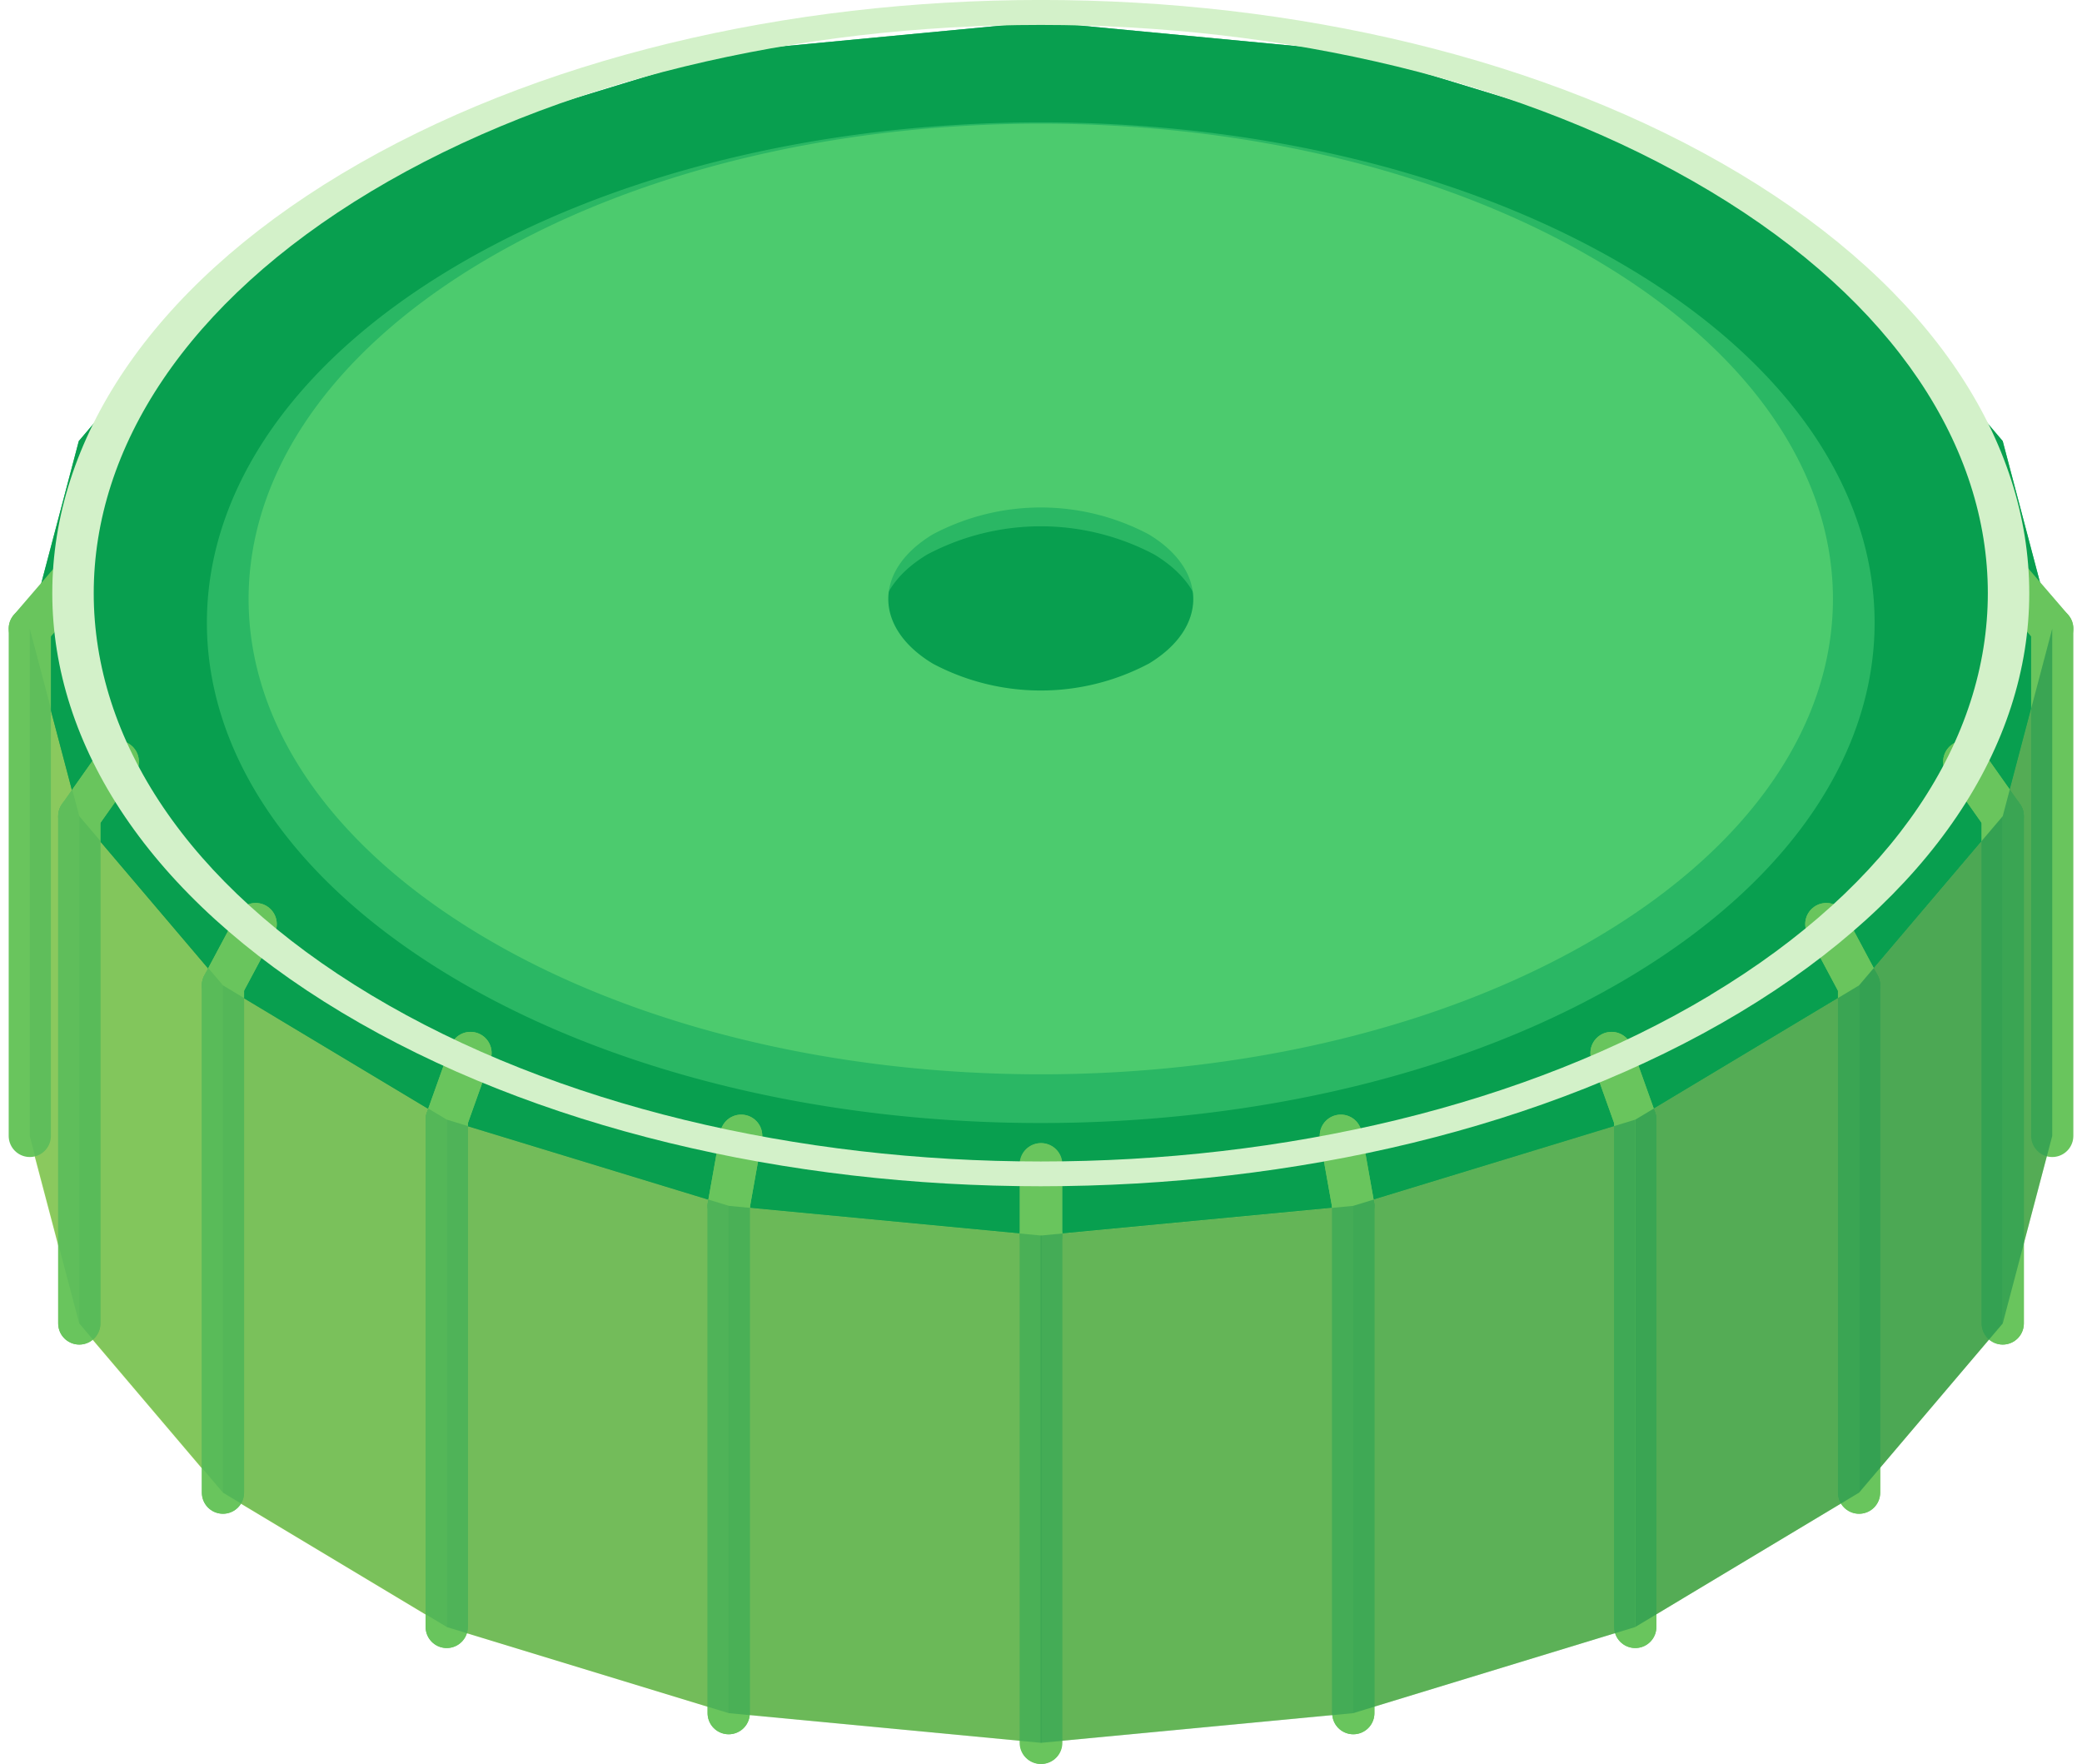 <svg xmlns="http://www.w3.org/2000/svg" width="58.052" height="49.181" viewBox="0 0 58.052 49.181"><defs><style>.a{fill:#99d260;}.b{fill:#12ab54;}.c{fill:#059c4e;opacity:0.8;}.d{fill:none;stroke:#69c55d;stroke-linecap:round;stroke-linejoin:round;stroke-width:1.177px;}.e{fill:#2ab764;}.f{fill:#4ccb6e;}.g{fill:#d3f1c9;}.h,.i,.j,.k,.l,.m,.n,.o,.p{fill:#007f49;mix-blend-mode:multiply;isolation:isolate;}.h{opacity:0.45;}.i{opacity:0.5;}.j{opacity:0.4;}.k{opacity:0.35;}.l{opacity:0.1;}.m{opacity:0.15;}.n{opacity:0.2;}.o{opacity:0.25;}.p{opacity:0.3;}</style></defs><g transform="translate(484.769 -318.233)"><path class="a" d="M-439.173,366.142l-7.862,2.4-8.715.828-8.715-.828-7.862-2.4-6.239-3.744-4.006-4.717-1.38-5.229V338.307l5.386,3.245,6.239-3.744,7.862-2.4,8.715-.828,8.715.828,7.862,2.4,6.239,3.744,5.386-3.245v14.144l-1.38,5.229-4.006,4.717Z" transform="translate(0 -2.548)"/><path class="b" d="M-439.173,349.561l-7.862,2.4-8.715.828-8.715-.828-7.862-2.4-6.239-3.744-4.006-4.717-1.38-5.229,1.38-5.229,4.006-4.717,6.239-3.744,7.862-2.4,8.715-.828,8.715.828,7.862,2.4,6.239,3.744,4.006,4.717,1.38,5.229-1.38,5.229-4.006,4.717Z" transform="translate(0 -0.112)"/><path class="c" d="M-439.173,349.561l-7.862,2.4-8.715.828-8.715-.828-7.862-2.4-6.239-3.744-4.006-4.717-1.38-5.229,1.38-5.229,4.006-4.717,6.239-3.744,7.862-2.4,8.715-.828,8.715.828,7.862,2.4,6.239,3.744,4.006,4.717,1.38,5.229-1.38,5.229-4.006,4.717Z" transform="translate(0 -0.112)"/><line class="d" y2="14.144" transform="translate(-428.927 340.988)"/><line class="d" y1="14.144" transform="translate(-427.547 335.759)"/><line class="d" y1="14.144" transform="translate(-428.927 340.988)"/><line class="d" y2="14.144" transform="translate(-432.933 345.705)"/><line class="d" y1="14.144" transform="translate(-432.933 345.705)"/><line class="d" y2="14.144" transform="translate(-439.173 349.449)"/><line class="d" y1="14.144" transform="translate(-439.173 349.449)"/><line class="d" y2="14.144" transform="translate(-447.035 351.853)"/><line class="d" y1="14.144" transform="translate(-447.035 351.853)"/><line class="d" y2="14.144" transform="translate(-455.75 352.681)"/><line class="d" y1="14.144" transform="translate(-483.938 335.759)"/><line class="d" y2="14.144" transform="translate(-482.558 340.988)"/><line class="d" y1="14.144" transform="translate(-482.558 340.988)"/><line class="d" y2="14.144" transform="translate(-478.552 345.705)"/><line class="d" y1="14.144" transform="translate(-478.552 345.705)"/><line class="d" y2="14.144" transform="translate(-472.313 349.449)"/><line class="d" y1="14.144" transform="translate(-472.313 349.449)"/><line class="d" y2="14.144" transform="translate(-464.451 351.853)"/><line class="d" y1="14.144" transform="translate(-464.451 351.853)"/><line class="d" y2="14.144" transform="translate(-455.736 352.681)"/><line class="d" x2="1.073" y2="1.52" transform="translate(-430 339.469)"/><line class="d" x1="1.128" y1="1.311" transform="translate(-428.675 334.448)"/><line class="d" x1="1.073" y1="1.52" transform="translate(-430 339.469)"/><line class="d" x2="0.912" y2="1.708" transform="translate(-433.846 343.997)"/><line class="d" x1="0.912" y1="1.708" transform="translate(-433.846 343.997)"/><line class="d" x2="0.663" y2="1.858" transform="translate(-439.835 347.591)"/><line class="d" x1="0.663" y1="1.858" transform="translate(-439.835 347.591)"/><line class="d" x2="0.348" y2="1.954" transform="translate(-447.383 349.898)"/><line class="d" x1="0.348" y1="1.954" transform="translate(-447.383 349.898)"/><line class="d" y2="1.987" transform="translate(-455.75 350.693)"/><line class="d" y1="1.311" x2="1.128" transform="translate(-483.938 334.448)"/><line class="d" x1="1.073" y2="1.52" transform="translate(-482.558 339.469)"/><line class="d" y1="1.52" x2="1.073" transform="translate(-482.558 339.469)"/><line class="d" x1="0.912" y2="1.708" transform="translate(-478.552 343.997)"/><line class="d" y1="1.708" x2="0.912" transform="translate(-478.552 343.997)"/><line class="d" x1="0.663" y2="1.858" transform="translate(-472.313 347.591)"/><line class="d" y1="1.858" x2="0.663" transform="translate(-472.313 347.591)"/><line class="d" x1="0.348" y2="1.954" transform="translate(-464.451 349.898)"/><line class="d" y1="1.954" x2="0.348" transform="translate(-464.451 349.898)"/><line class="d" y2="1.987" transform="translate(-455.736 350.693)"/><path class="e" d="M-471.276,326.36c-9.079,5.448-9.079,14.28,0,19.728s23.8,5.448,32.881,0,9.08-14.28,0-19.728S-462.2,320.913-471.276,326.36Zm19.606,11.763a6.763,6.763,0,0,1-6.33,0c-1.748-1.049-1.748-2.749,0-3.8a6.763,6.763,0,0,1,6.33,0C-449.922,335.374-449.922,337.074-451.67,338.124Z" transform="translate(-0.915 -0.63)"/><path class="f" d="M-470.239,326.2c-8.626,5.175-8.626,13.566,0,18.741s22.611,5.176,31.237,0,8.626-13.566,0-18.741S-461.613,321.025-470.239,326.2Zm18.625,11.175a6.424,6.424,0,0,1-6.013,0c-1.66-1-1.66-2.612,0-3.609a6.424,6.424,0,0,1,6.013,0C-449.953,334.764-449.953,336.379-451.614,337.376Z" transform="translate(-1.129 -0.637)"/><path class="g" d="M-475.12,323.076c-10.764,6.458-10.764,16.928,0,23.387s28.214,6.458,38.978,0,10.763-16.928,0-23.387S-464.357,316.618-475.12,323.076Zm38.161,22.9c-10.312,6.187-27.031,6.187-37.344,0s-10.312-16.219,0-22.407,27.031-6.188,37.344,0S-426.647,339.785-436.959,345.973Z" transform="translate(-0.118)"/><path class="h" d="M-418.764,344.225V358.37l1.38-5.229V339Z" transform="translate(-10.163 -3.237)"/><path class="i" d="M-423.51,349.908v14.144l4.006-4.717V345.191Z" transform="translate(-9.423 -4.203)"/><path class="h" d="M-430.9,354.523v14.144l6.239-3.744V350.78Z" transform="translate(-8.271 -5.074)"/><path class="j" d="M-440.216,357.618v14.144l7.862-2.4V355.215Z" transform="translate(-6.819 -5.766)"/><path class="k" d="M-450.541,358.89v14.144l8.715-.828V358.062Z" transform="translate(-5.209 -6.209)"/><path class="l" d="M-482.556,344.225V358.37l-1.38-5.229V339Z" transform="translate(-0.003 -3.237)"/><path class="m" d="M-478.295,349.908v14.144l-4.006-4.717V345.191Z" transform="translate(-0.257 -4.203)"/><path class="n" d="M-471.316,354.523v14.144l-6.239-3.744V350.78Z" transform="translate(-0.997 -5.074)"/><path class="o" d="M-462.3,357.618v14.144l-7.862-2.4V355.215Z" transform="translate(-2.15 -5.766)"/><path class="p" d="M-452.134,358.89v14.144l-8.715-.828V358.062Z" transform="translate(-3.602 -6.209)"/></g></svg>